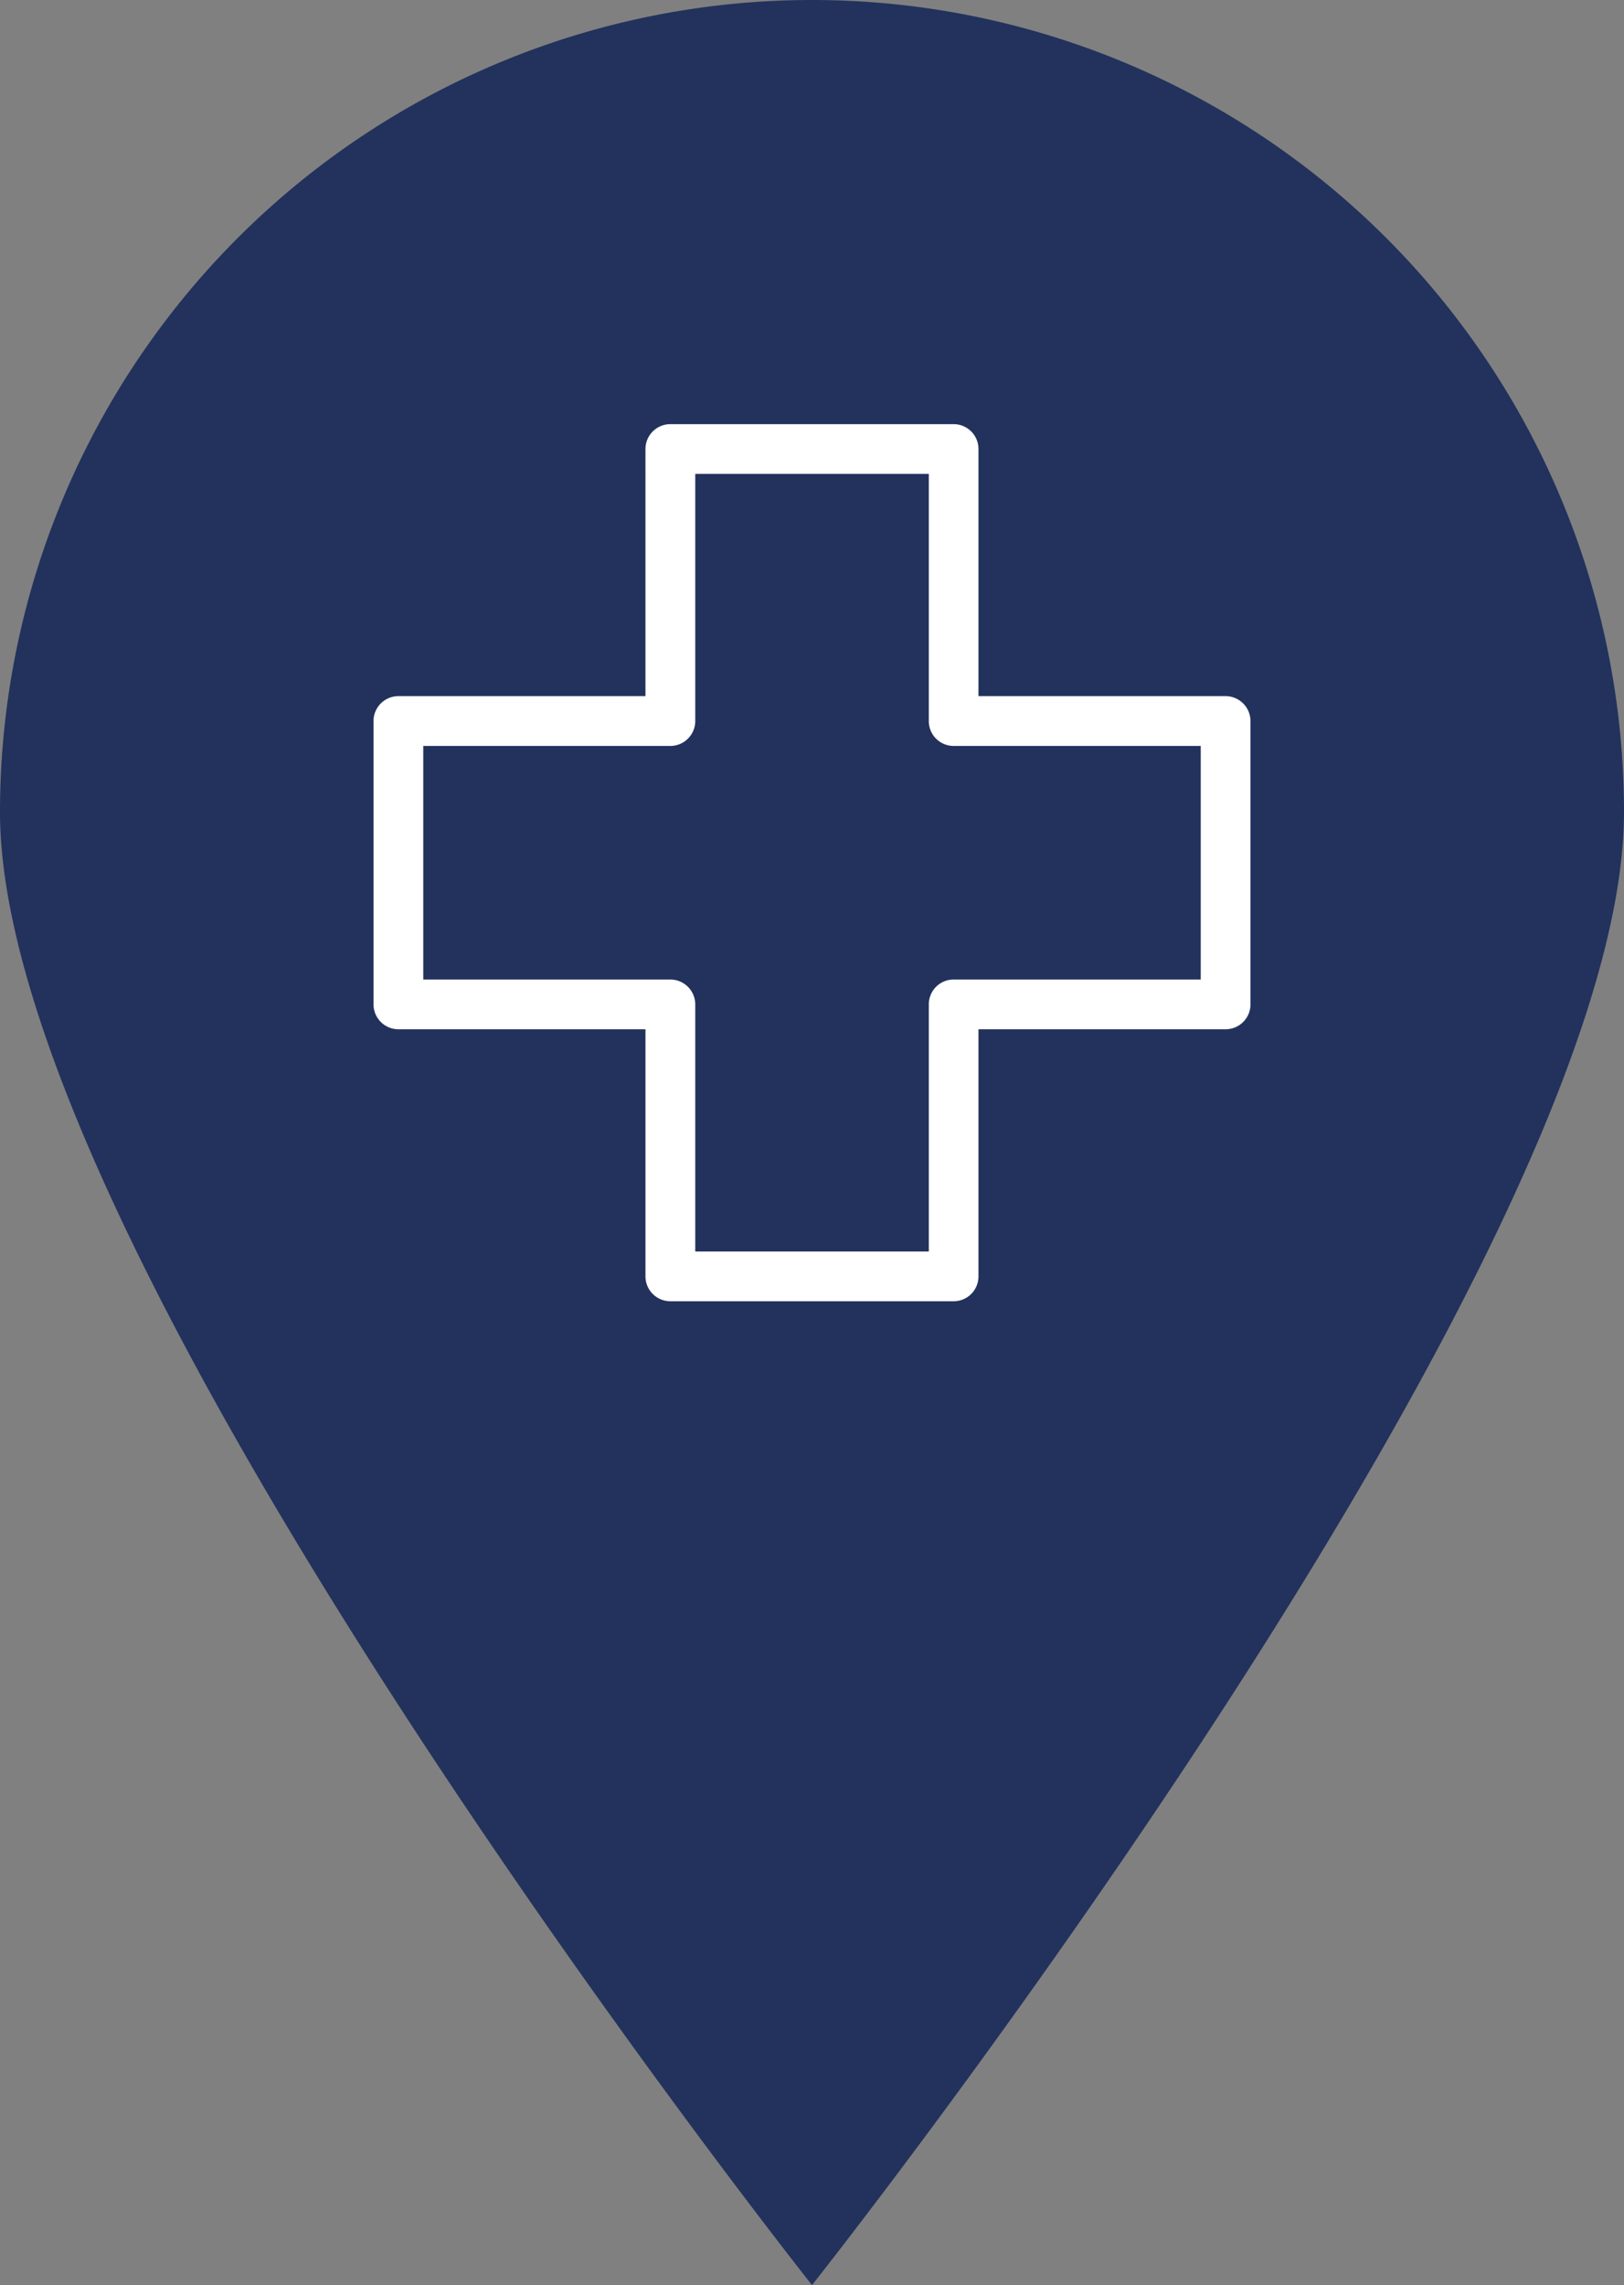 <svg xmlns="http://www.w3.org/2000/svg" viewBox="0 0 25.5 35.875"><rect x="0" y="0" width="25.5" height="35.875" fill="#808080" stroke="none"/><defs><style>.a{fill:#22325d;}.b{fill:#fff;fill-rule:evenodd;}</style></defs><title>Asset 8</title><path class="a" d="M25.5,12.75c0,7.042-12.75,23.125-12.75,23.125S0,19.792,0,12.75a12.75,12.75,0,0,1,25.5,0"/><path class="b" d="M6.255,10.929h3.88V7.05a.391.391,0,0,1,.391-.391h4.448a.39.39,0,0,1,.39.391v3.879h3.88a.392.392,0,0,1,.391.391v4.449a.391.391,0,0,1-.391.39h-3.88v3.88a.39.39,0,0,1-.39.39h-4.448a.391.391,0,0,1-.391-.39v-3.88h-3.88a.391.391,0,0,1-.39-.39V11.32a.391.391,0,0,1,.39-.391m4.271.782h-3.88v3.667h3.88a.392.392,0,0,1,.391.391v3.879h3.667V15.769a.39.39,0,0,1,.39-.391h3.88V11.711h-3.88a.39.39,0,0,1-.39-.391V7.44h-3.667v3.88a.392.392,0,0,1-.391.391"/></svg>